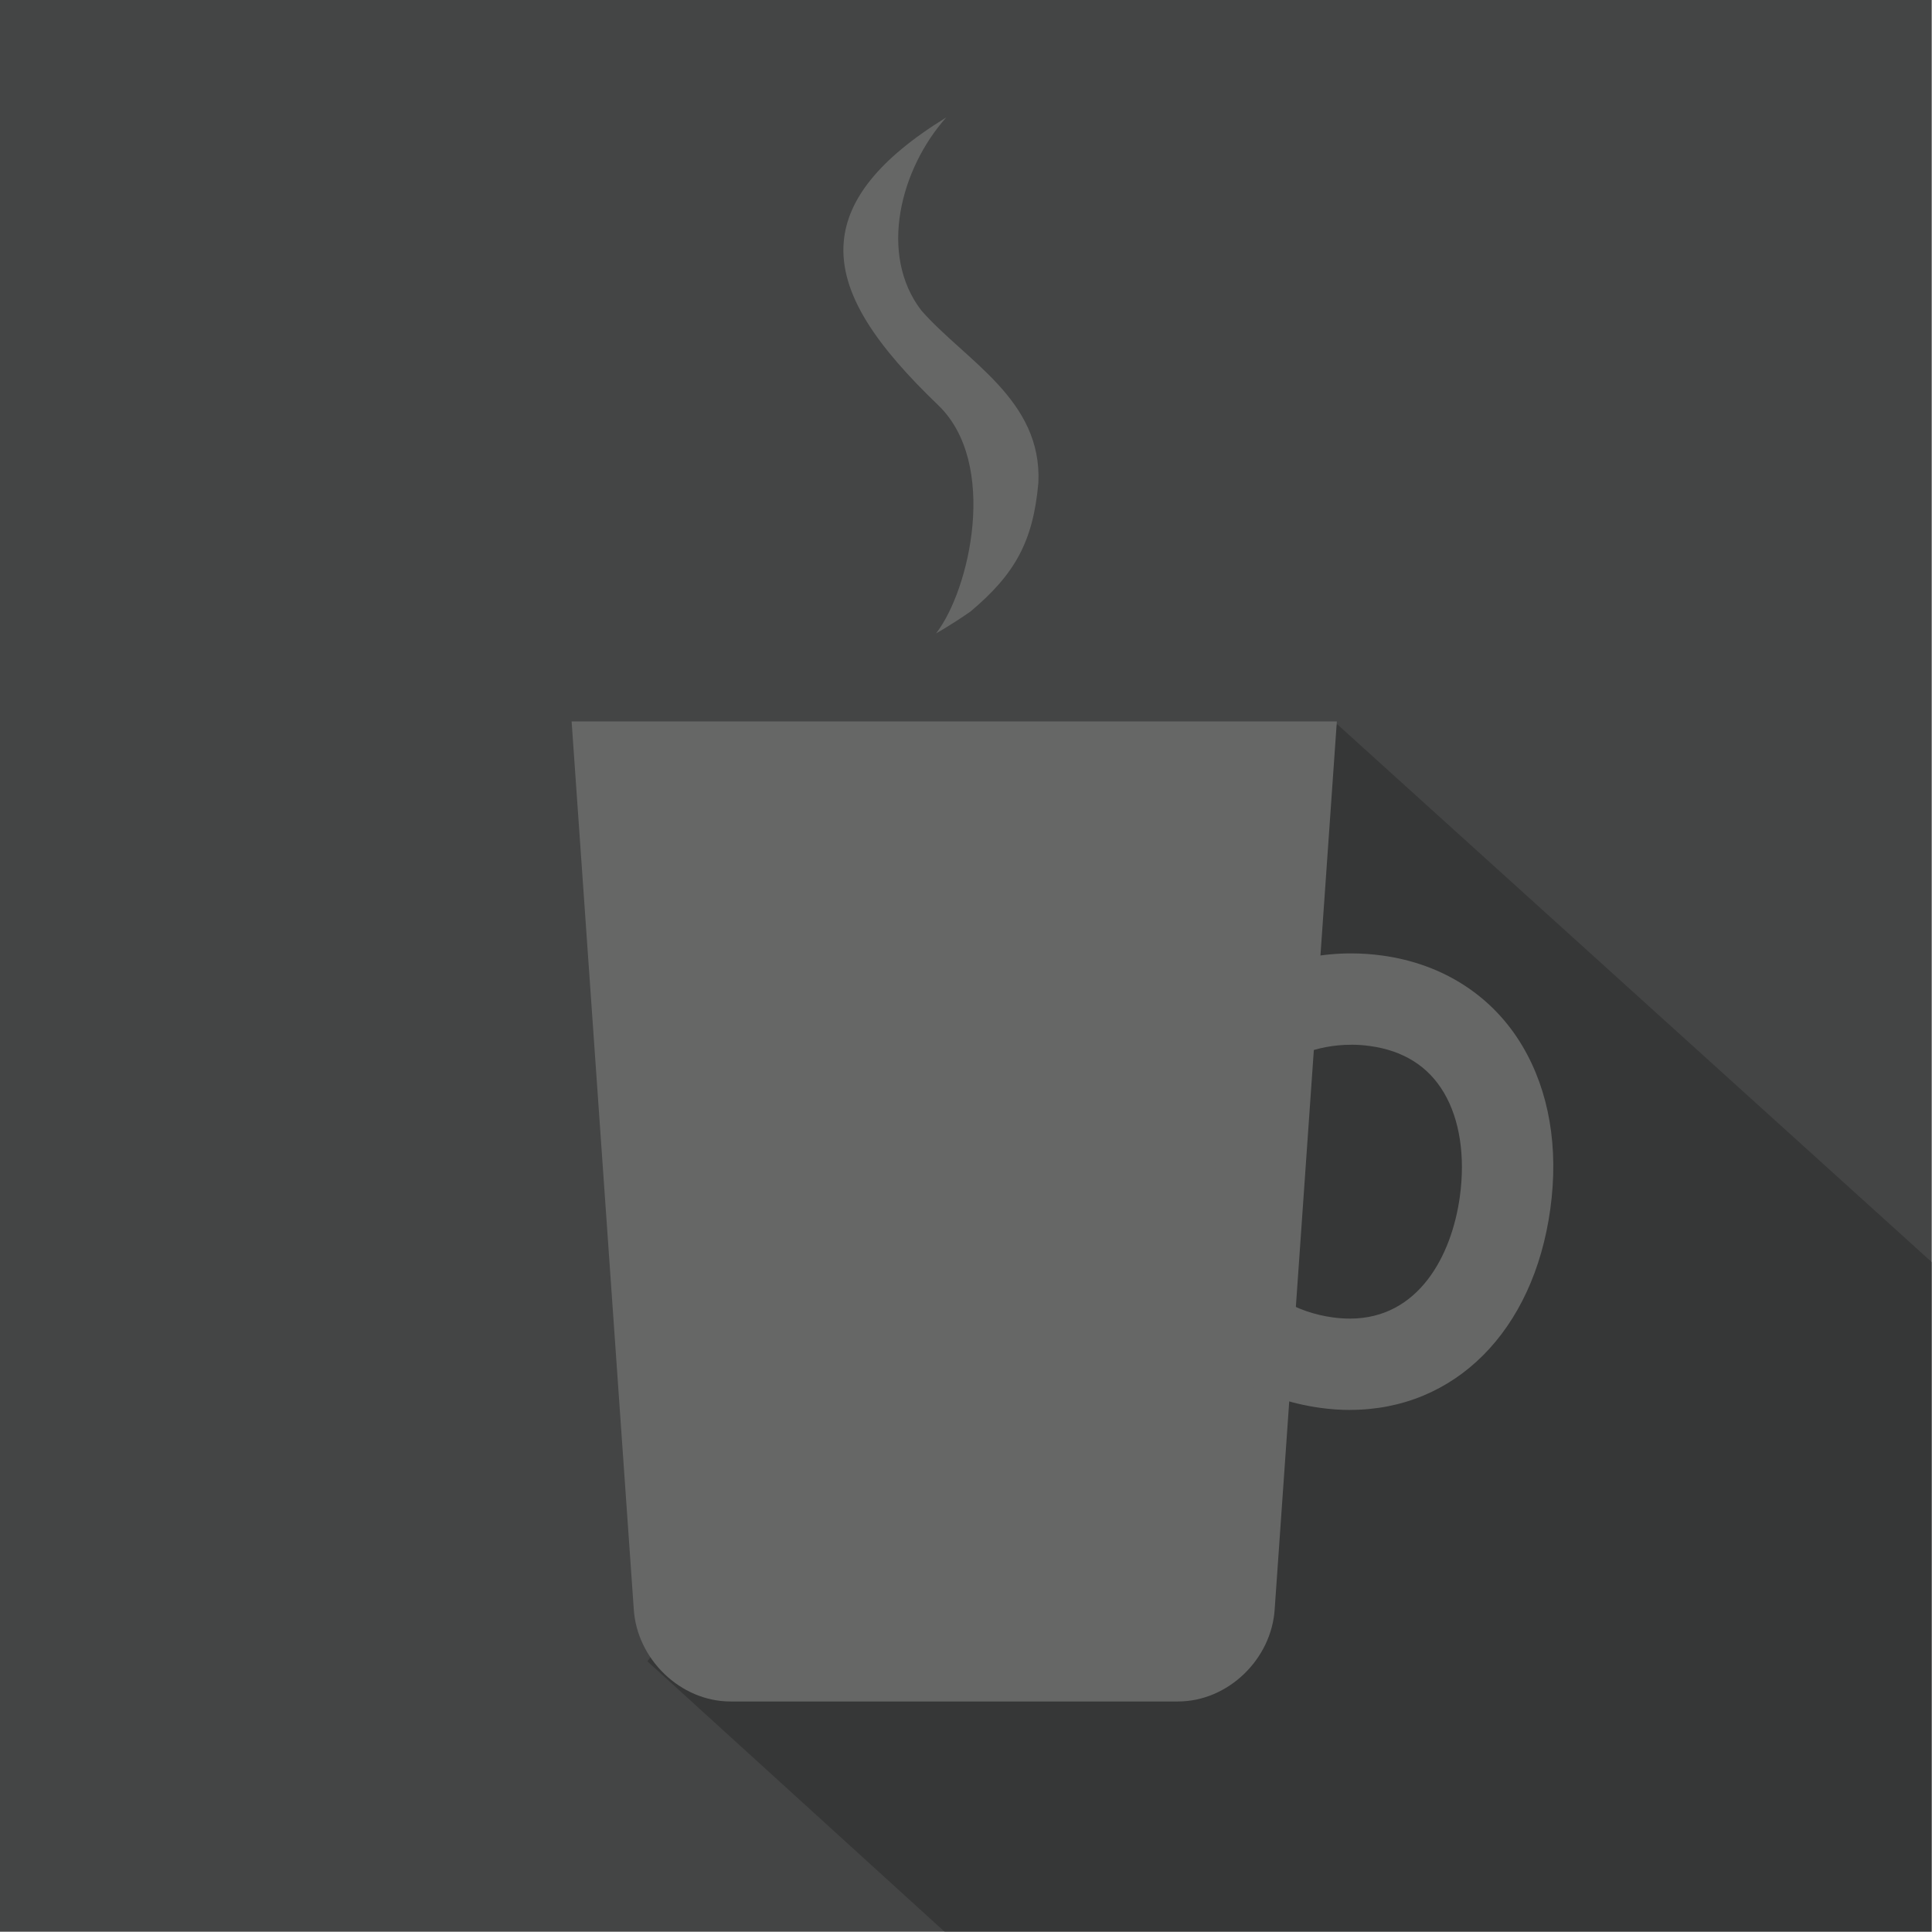 <?xml version="1.0" encoding="UTF-8"?><svg id="a" xmlns="http://www.w3.org/2000/svg" width="412.01" height="412.01" viewBox="0 0 412.01 412.01"><defs><style>.b{fill:none;}.c{fill:#666766;}.d{fill:#444545;}.e{fill:#010101;opacity:.2;}</style></defs><rect class="d" width="411.95" height="411.95"/><path class="b" d="m138.06,354.29l147.08-199.87,119.11,107.76c5.05-17.86,7.75-36.7,7.75-56.17C412.01,92.23,319.78,0,206.01,0S0,92.23,0,206s89.85,203.59,201.58,205.95l-63.52-57.67Z"/><polygon class="e" points="138.06 354.29 201.5 412.01 411.95 411.95 412.01 269.2 285.14 154.42 138.06 354.29"/><path class="c" d="m121.9,153.85l13.25,189.25c.64,10.69,9.93,19.75,20.64,19.75h95.41c10.71,0,20-9.05,20.64-19.75l13.25-189.25H121.9Z"/><path class="c" d="m199.64,135.05c7.21-9.32,13.33-36.28.43-48.65-12.74-12.23-21.15-23.63-20.13-34.92.79-8.78,7.28-17.48,21.86-26.44-9.76,10.92-14.53,29.19-5.31,41.18,9.45,10.76,25.78,18.99,24.95,36.73-1.12,12.57-5,19.5-14.51,27.49-4.42,3.05-7.29,4.62-7.29,4.62Z"/><path class="c" d="m287.89,300.68c-2.08,0-4.22-.15-6.36-.45-12.88-1.77-24.3-8.45-32.16-18.81-7.86-10.36-11.21-23.16-9.43-36.05,3.3-23.97,24.01-42.05,48.18-42.05,2.22,0,4.47.15,6.69.46,12.96,1.78,23.57,8.65,29.89,19.35,5.67,9.6,7.72,21.61,5.91,34.71-3.58,26.02-20.35,42.83-42.72,42.83Zm.23-77.88c-14.49,0-26.91,10.85-28.89,25.23-1.06,7.73.95,15.41,5.66,21.62,4.71,6.22,11.57,10.23,19.3,11.29,1.26.17,2.51.26,3.7.26,14.63,0,21.7-13.44,23.43-26.01,1.18-8.59-.02-16.46-3.39-22.16-3.32-5.63-8.63-8.98-15.78-9.96-1.34-.19-2.7-.28-4.03-.28Z"/></svg>